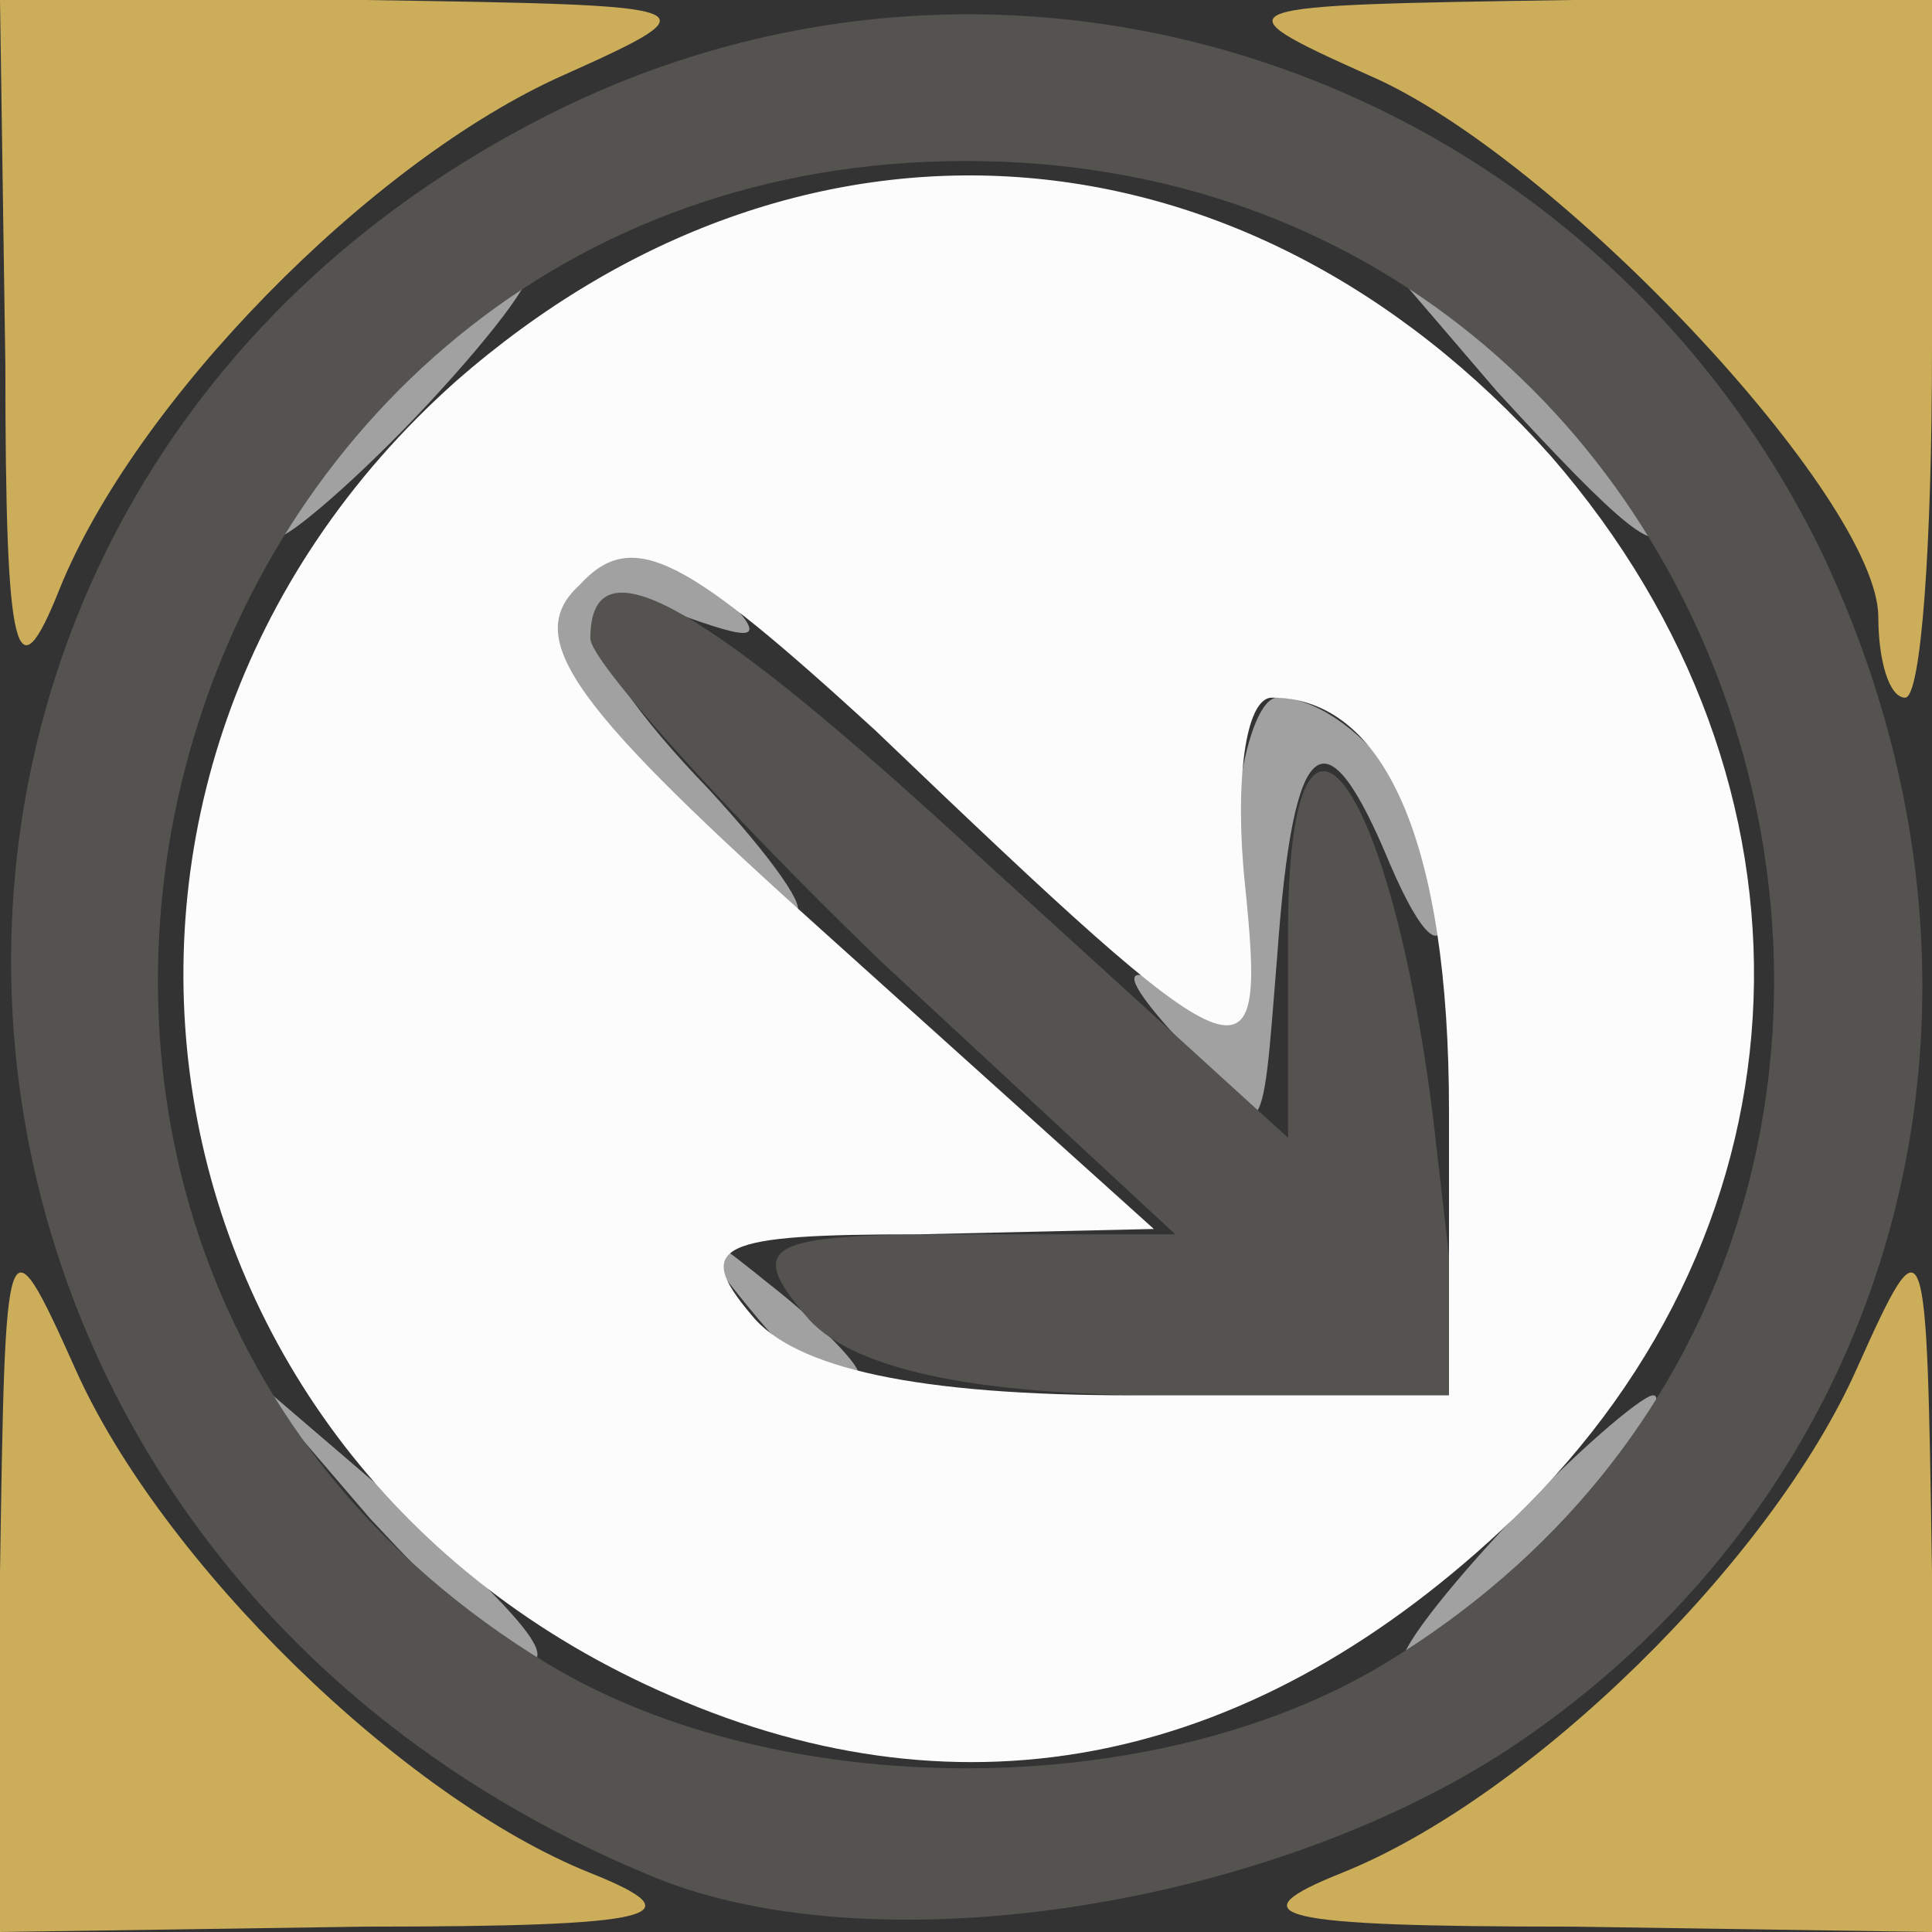 <!DOCTYPE svg PUBLIC "-//W3C//DTD SVG 20010904//EN" "http://www.w3.org/TR/2001/REC-SVG-20010904/DTD/svg10.dtd">
<svg version="1.0" xmlns="http://www.w3.org/2000/svg" width="36px" height="36px" viewBox="0 0 360 360" preserveAspectRatio="xMidYMid meet">
<rect x="0" y="0" width="360" height="360" fill="#333333" stroke="none"/>
<g id="layer1" fill="#a89256" stroke="none">
 </g>
<g id="layer2" fill="#a1a1a1" stroke="none">
 <path d="M69 283 l-24 -28 28 24 c25 23 32 31 24 31 -2 0 -14 -12 -28 -27z"/>
 <path d="M280 285 c13 -14 26 -25 28 -25 3 0 -5 11 -18 25 -13 14 -26 25 -28 25 -3 0 5 -11 18 -25z"/>
 <path d="M139 243 c-13 -16 -12 -17 4 -4 9 7 17 15 17 17 0 8 -8 3 -21 -13z"/>
 <path d="M219 193 c-10 -11 -10 -14 -1 -9 8 5 12 -2 12 -23 0 -17 4 -31 8 -31 14 0 32 23 31 40 0 8 -4 5 -10 -9 -12 -29 -18 -25 -21 17 -3 37 -2 37 -19 15z"/>
 <path d="M120 145 c-18 -20 -21 -28 -12 -37 9 -9 15 -9 25 1 10 10 9 11 -5 6 -24 -10 -23 4 4 32 12 13 19 23 16 23 -2 0 -15 -11 -28 -25z"/>
 <path d="M70 75 c13 -14 26 -25 28 -25 3 0 -5 11 -18 25 -13 14 -26 25 -28 25 -3 0 5 -11 18 -25z"/>
 <path d="M279 73 l-24 -28 28 24 c15 14 27 26 27 28 0 8 -8 1 -31 -24z"/>
 </g>
<g id="layer3" fill="#cbad5a" stroke="none">
 <path d="M0 293 c1 -65 1 -67 14 -38 16 36 61 80 96 94 20 8 13 10 -42 10 l-68 1 0 -67z"/>
 <path d="M250 349 c35 -14 80 -58 96 -94 13 -29 13 -27 14 38 l0 67 -67 -1 c-56 0 -63 -2 -43 -10z"/>
 <path d="M1 68 l-1 -68 68 0 c64 1 66 1 37 14 -36 16 -80 61 -94 96 -8 20 -10 13 -10 -42z"/>
 <path d="M350 115 c0 -22 -60 -86 -95 -101 -29 -13 -27 -13 38 -14 l67 0 0 65 c0 36 -2 65 -5 65 -3 0 -5 -7 -5 -15z"/>
 </g>
<g id="layer4" fill="#545350" stroke="none">
 <path d="M120 349 c-150 -63 -159 -259 -15 -329 87 -42 191 -5 234 82 40 83 16 175 -58 224 -46 30 -120 41 -161 23z m138 -39 c130 -79 74 -280 -78 -280 -152 0 -208 201 -78 280 43 26 113 26 156 0z"/>
 <path d="M150 245 c-11 -13 -7 -15 28 -15 l41 0 -55 -51 c-30 -29 -54 -56 -54 -60 0 -19 21 -7 74 42 l56 51 0 -38 c0 -55 19 -30 27 34 l6 52 -55 0 c-37 0 -60 -5 -68 -15z"/>
 </g>
<g id="layer5" fill="#fcfcfc" stroke="none">
 <path d="M125 316 c-102 -44 -122 -172 -40 -245 64 -56 147 -50 204 14 53 61 50 143 -7 198 -48 46 -102 57 -157 33z m145 -109 c0 -50 -12 -77 -33 -77 -5 0 -7 16 -5 35 4 39 1 38 -69 -29 -35 -32 -45 -38 -55 -27 -11 10 -1 23 47 66 l60 54 -44 1 c-37 0 -42 2 -31 15 8 10 31 15 71 15 l59 0 0 -53z"/>
 </g>

</svg>